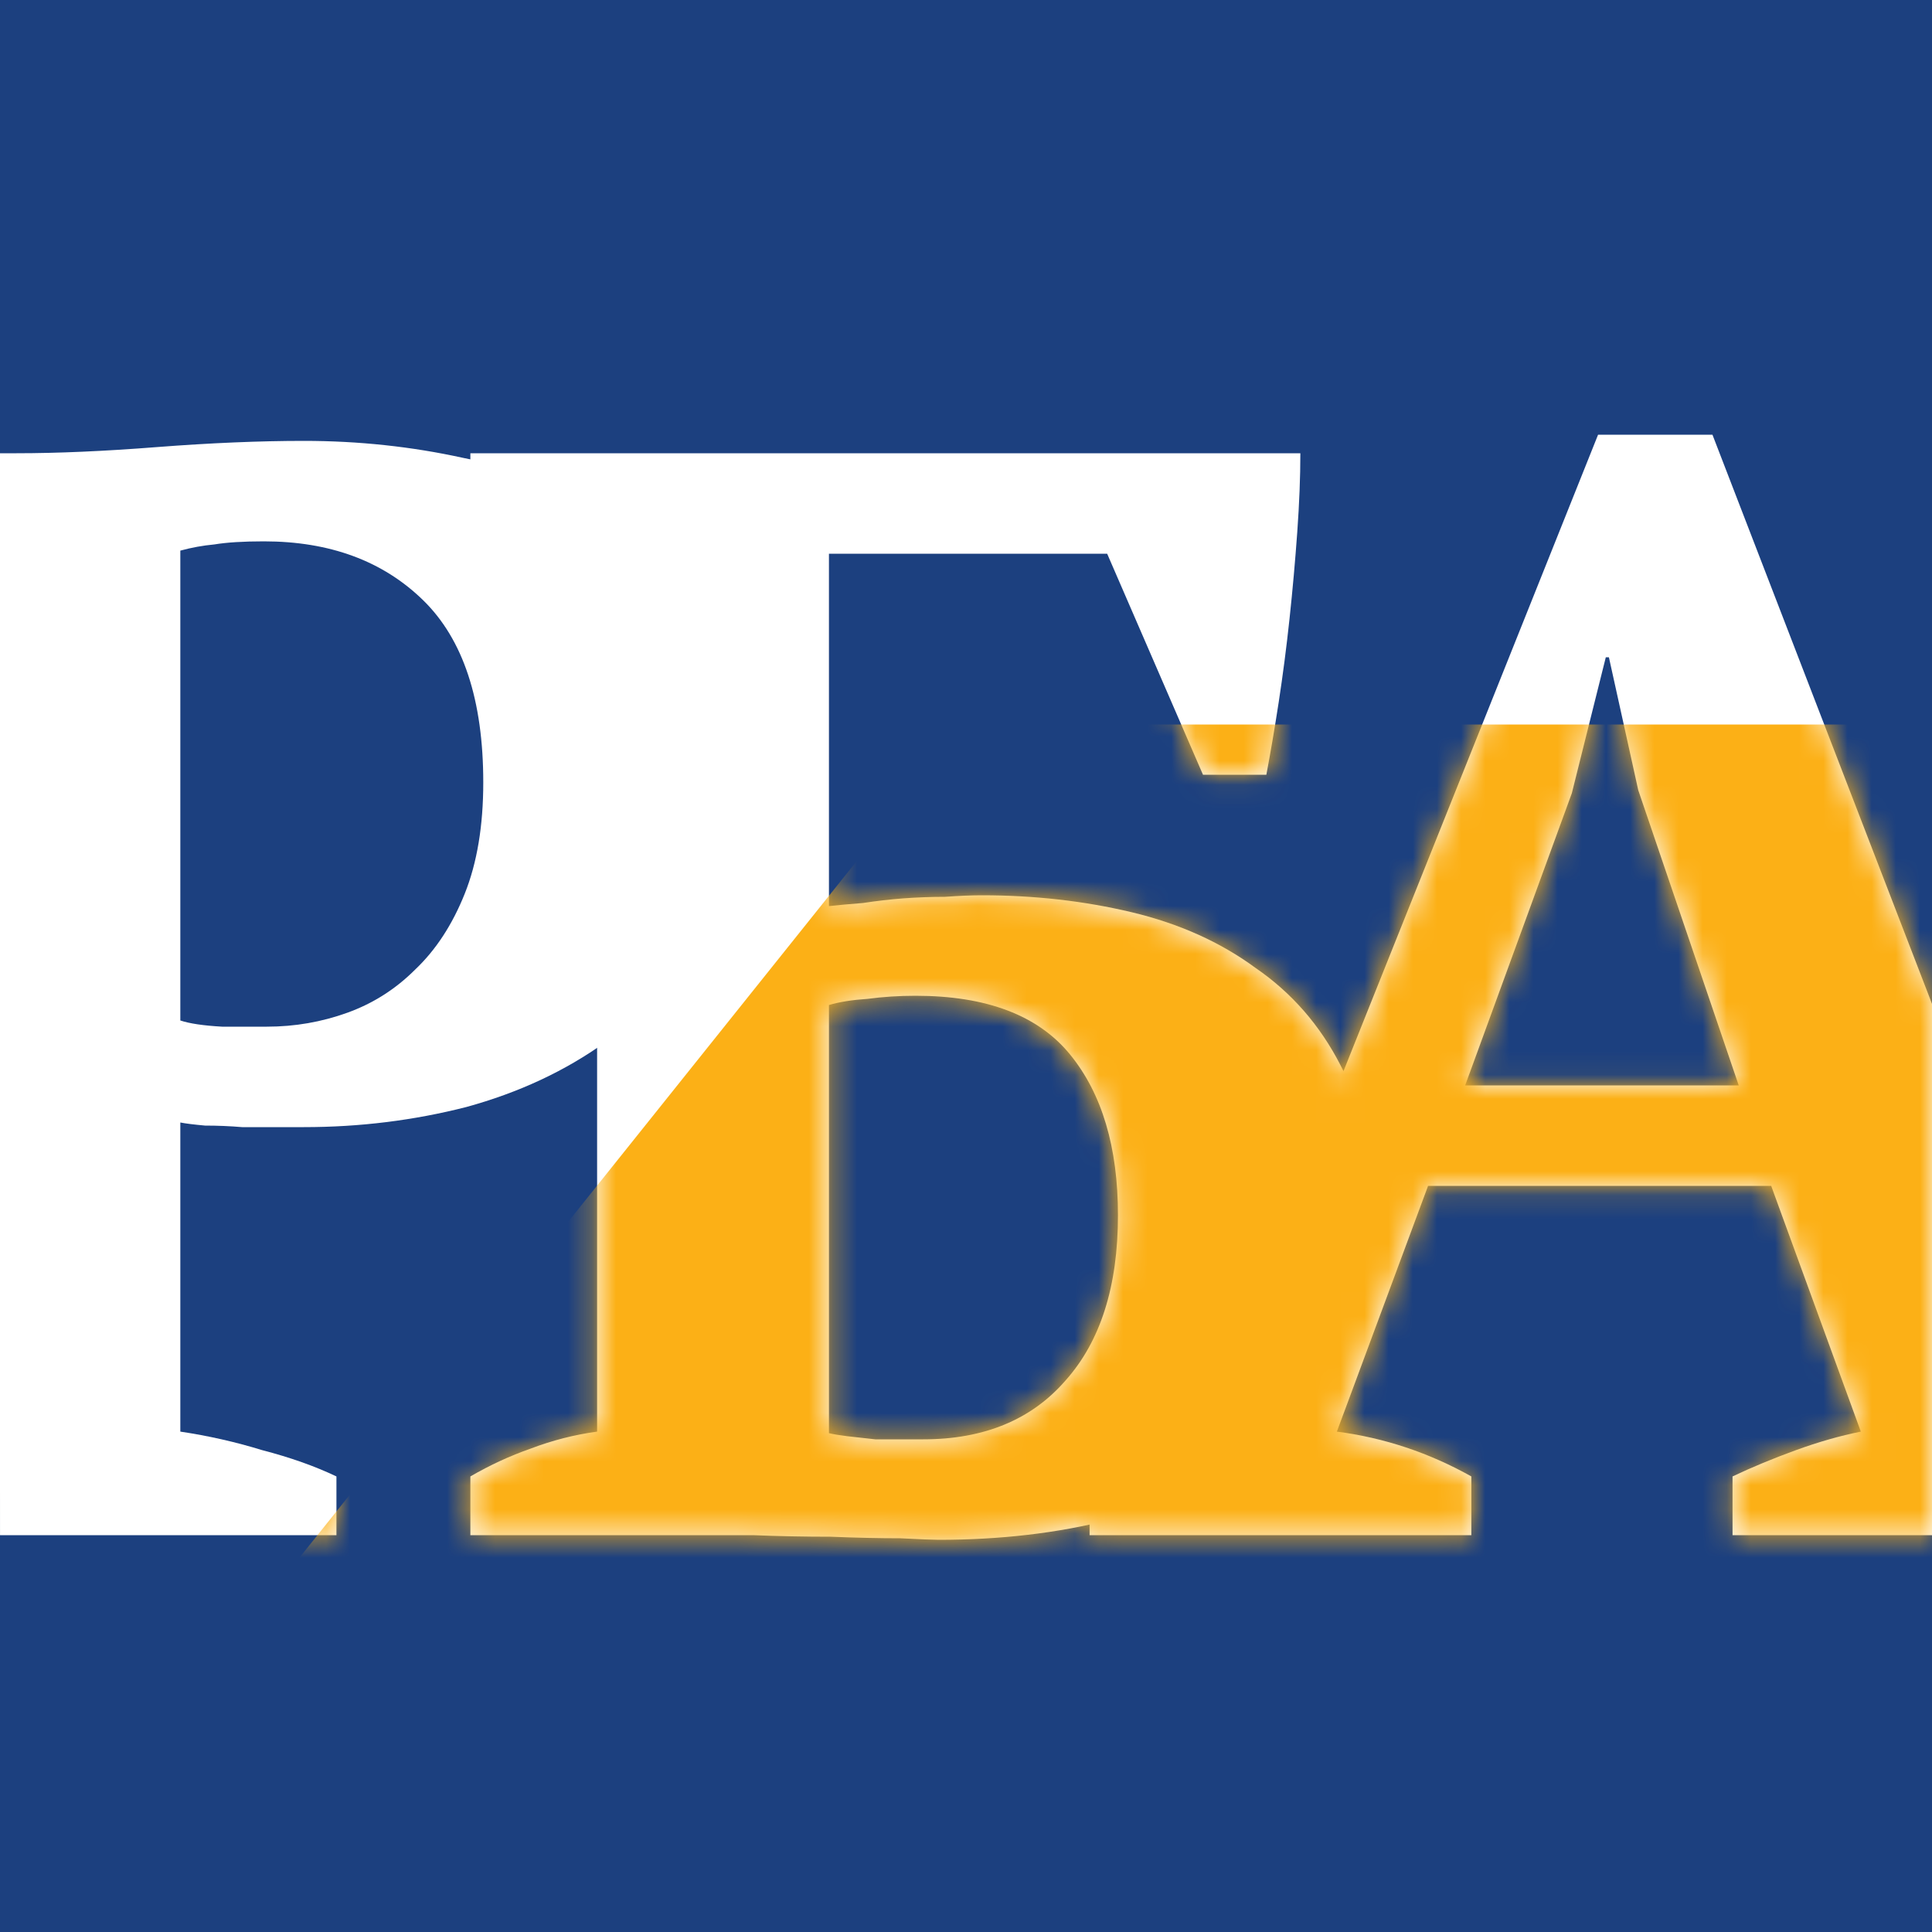 <?xml version="1.0" encoding="UTF-8"?> <svg xmlns="http://www.w3.org/2000/svg" width="80" height="80" viewBox="0 0 80 80" fill="none"><rect width="80" height="80" fill="#1C407F"></rect><path d="M7.467 59.28C8.619 59.451 9.75 59.707 10.859 60.048C12.011 60.347 13.035 60.709 13.931 61.136V63.568H0.001L0 61.568V60.568V59.443V25.488V23.568V21.2V18.768H0.683C2.39 18.768 4.331 18.683 6.507 18.512C8.726 18.341 10.752 18.256 12.587 18.256C14.848 18.256 17.046 18.491 19.179 18.96C21.355 19.387 23.275 20.133 24.939 21.2C26.646 22.267 28.011 23.696 29.035 25.488C30.059 27.237 30.571 29.435 30.571 32.08C30.571 34.597 30.059 36.773 29.035 38.608C28.054 40.443 26.731 41.957 25.067 43.152C23.403 44.347 21.483 45.243 19.307 45.84C17.131 46.395 14.891 46.672 12.587 46.672C12.374 46.672 12.033 46.672 11.563 46.672C11.094 46.672 10.582 46.672 10.027 46.672C9.515 46.629 9.003 46.608 8.491 46.608C8.022 46.565 7.68 46.523 7.467 46.48V59.28ZM10.923 22.416C10.07 22.416 9.387 22.459 8.875 22.544C8.406 22.587 7.936 22.672 7.467 22.8V42.256C7.851 42.384 8.427 42.469 9.195 42.512C9.963 42.512 10.582 42.512 11.051 42.512C12.203 42.512 13.312 42.32 14.379 41.936C15.446 41.552 16.384 40.955 17.195 40.144C18.049 39.333 18.731 38.288 19.243 37.008C19.755 35.728 20.011 34.192 20.011 32.4C20.011 28.987 19.179 26.469 17.515 24.848C15.851 23.227 13.654 22.416 10.923 22.416Z" fill="white"></path><path d="M24.725 23.056C22.719 22.715 20.97 22.096 19.477 21.2V18.768H53.845C53.845 19.749 53.802 20.837 53.717 22.032C53.631 23.227 53.525 24.421 53.397 25.616C53.269 26.811 53.119 27.963 52.949 29.072C52.778 30.181 52.607 31.184 52.437 32.08H49.813L45.845 22.928H34.325V37.52C34.709 37.477 35.178 37.435 35.733 37.392C36.287 37.307 36.842 37.243 37.397 37.2C37.994 37.157 38.57 37.136 39.125 37.136C39.722 37.093 40.234 37.072 40.661 37.072C42.837 37.072 44.906 37.307 46.869 37.776C48.831 38.245 50.538 39.013 51.989 40.08C53.482 41.104 54.655 42.448 55.509 44.112C56.405 45.776 56.853 47.781 56.853 50.128C56.853 52.389 56.383 54.373 55.445 56.08C54.549 57.787 53.29 59.216 51.669 60.368C50.09 61.477 48.191 62.331 45.973 62.928C43.797 63.483 41.429 63.76 38.869 63.76C38.655 63.76 38.122 63.739 37.269 63.696C36.415 63.696 35.455 63.675 34.389 63.632C33.322 63.632 32.255 63.611 31.189 63.568C30.122 63.568 29.269 63.568 28.629 63.568H19.477V61.136C20.287 60.667 21.119 60.283 21.973 59.984C22.869 59.643 23.786 59.408 24.725 59.28V23.056ZM37.909 41.232C37.226 41.232 36.565 41.275 35.925 41.36C35.285 41.403 34.751 41.488 34.325 41.616V59.344C34.495 59.387 34.751 59.429 35.093 59.472C35.477 59.515 35.861 59.557 36.245 59.6C36.629 59.6 36.991 59.6 37.333 59.6C37.717 59.6 38.015 59.6 38.229 59.6C40.746 59.6 42.709 58.789 44.117 57.168C45.567 55.547 46.293 53.264 46.293 50.32C46.293 47.504 45.631 45.285 44.309 43.664C42.986 42.043 40.853 41.232 37.909 41.232Z" fill="white"></path><path d="M60.925 63.568H45.117V61.136C45.799 60.709 46.525 60.347 47.293 60.048C48.103 59.707 48.893 59.451 49.661 59.28L66.173 18H70.909L80 41.568V55.568V60.068V63.568L71.741 63.568V61.136C72.551 60.752 73.426 60.389 74.365 60.048C75.303 59.707 76.199 59.451 77.053 59.28L73.341 49.104H59.133L55.357 59.28C57.319 59.536 59.175 60.155 60.925 61.136V63.568ZM60.669 44.944H71.997L67.837 32.72L66.621 27.216H66.493L65.085 32.848L60.669 44.944Z" fill="white"></path><mask id="mask0" maskUnits="userSpaceOnUse" x="0" y="18" width="80" height="46"><path d="M7.467 59.28C8.619 59.451 9.75 59.707 10.859 60.048C12.011 60.347 13.035 60.709 13.931 61.136V63.568H0.001L0 61.568V60.568V59.443V25.488V23.568V21.2V18.768H0.683C2.39 18.768 4.331 18.683 6.507 18.512C8.726 18.341 10.752 18.256 12.587 18.256C14.848 18.256 17.046 18.491 19.179 18.96C21.355 19.387 23.275 20.133 24.939 21.2C26.646 22.267 28.011 23.696 29.035 25.488C30.059 27.237 30.571 29.435 30.571 32.08C30.571 34.597 30.059 36.773 29.035 38.608C28.054 40.443 26.731 41.957 25.067 43.152C23.403 44.347 21.483 45.243 19.307 45.84C17.131 46.395 14.891 46.672 12.587 46.672C12.374 46.672 12.033 46.672 11.563 46.672C11.094 46.672 10.582 46.672 10.027 46.672C9.515 46.629 9.003 46.608 8.491 46.608C8.022 46.565 7.68 46.523 7.467 46.48V59.28ZM10.923 22.416C10.07 22.416 9.387 22.459 8.875 22.544C8.406 22.587 7.936 22.672 7.467 22.8V42.256C7.851 42.384 8.427 42.469 9.195 42.512C9.963 42.512 10.582 42.512 11.051 42.512C12.203 42.512 13.312 42.32 14.379 41.936C15.446 41.552 16.384 40.955 17.195 40.144C18.049 39.333 18.731 38.288 19.243 37.008C19.755 35.728 20.011 34.192 20.011 32.4C20.011 28.987 19.179 26.469 17.515 24.848C15.851 23.227 13.654 22.416 10.923 22.416Z" fill="white"></path><path d="M24.725 23.056C22.719 22.715 20.97 22.096 19.477 21.2V18.768H53.845C53.845 19.749 53.802 20.837 53.717 22.032C53.631 23.227 53.525 24.421 53.397 25.616C53.269 26.811 53.119 27.963 52.949 29.072C52.778 30.181 52.607 31.184 52.437 32.08H49.813L45.845 22.928H34.325V37.52C34.709 37.477 35.178 37.435 35.733 37.392C36.287 37.307 36.842 37.243 37.397 37.2C37.994 37.157 38.57 37.136 39.125 37.136C39.722 37.093 40.234 37.072 40.661 37.072C42.837 37.072 44.906 37.307 46.869 37.776C48.831 38.245 50.538 39.013 51.989 40.08C53.482 41.104 54.655 42.448 55.509 44.112C56.405 45.776 56.853 47.781 56.853 50.128C56.853 52.389 56.383 54.373 55.445 56.08C54.549 57.787 53.29 59.216 51.669 60.368C50.09 61.477 48.191 62.331 45.973 62.928C43.797 63.483 41.429 63.76 38.869 63.76C38.655 63.76 38.122 63.739 37.269 63.696C36.415 63.696 35.455 63.675 34.389 63.632C33.322 63.632 32.255 63.611 31.189 63.568C30.122 63.568 29.269 63.568 28.629 63.568H19.477V61.136C20.287 60.667 21.119 60.283 21.973 59.984C22.869 59.643 23.786 59.408 24.725 59.28V23.056ZM37.909 41.232C37.226 41.232 36.565 41.275 35.925 41.36C35.285 41.403 34.751 41.488 34.325 41.616V59.344C34.495 59.387 34.751 59.429 35.093 59.472C35.477 59.515 35.861 59.557 36.245 59.6C36.629 59.6 36.991 59.6 37.333 59.6C37.717 59.6 38.015 59.6 38.229 59.6C40.746 59.6 42.709 58.789 44.117 57.168C45.567 55.547 46.293 53.264 46.293 50.32C46.293 47.504 45.631 45.285 44.309 43.664C42.986 42.043 40.853 41.232 37.909 41.232Z" fill="white"></path><path d="M60.925 63.568H45.117V61.136C45.799 60.709 46.525 60.347 47.293 60.048C48.103 59.707 48.893 59.451 49.661 59.28L66.173 18H70.909L80 41.568V55.568V60.068V63.568L71.741 63.568V61.136C72.551 60.752 73.426 60.389 74.365 60.048C75.303 59.707 76.199 59.451 77.053 59.28L73.341 49.104H59.133L55.357 59.28C57.319 59.536 59.175 60.155 60.925 61.136V63.568ZM60.669 44.944H71.997L67.837 32.72L66.621 27.216H66.493L65.085 32.848L60.669 44.944Z" fill="white"></path></mask><g mask="url(#mask0)"><path d="M40 30H120L80 80H0L40 30Z" fill="#FCB016"></path></g></svg> 